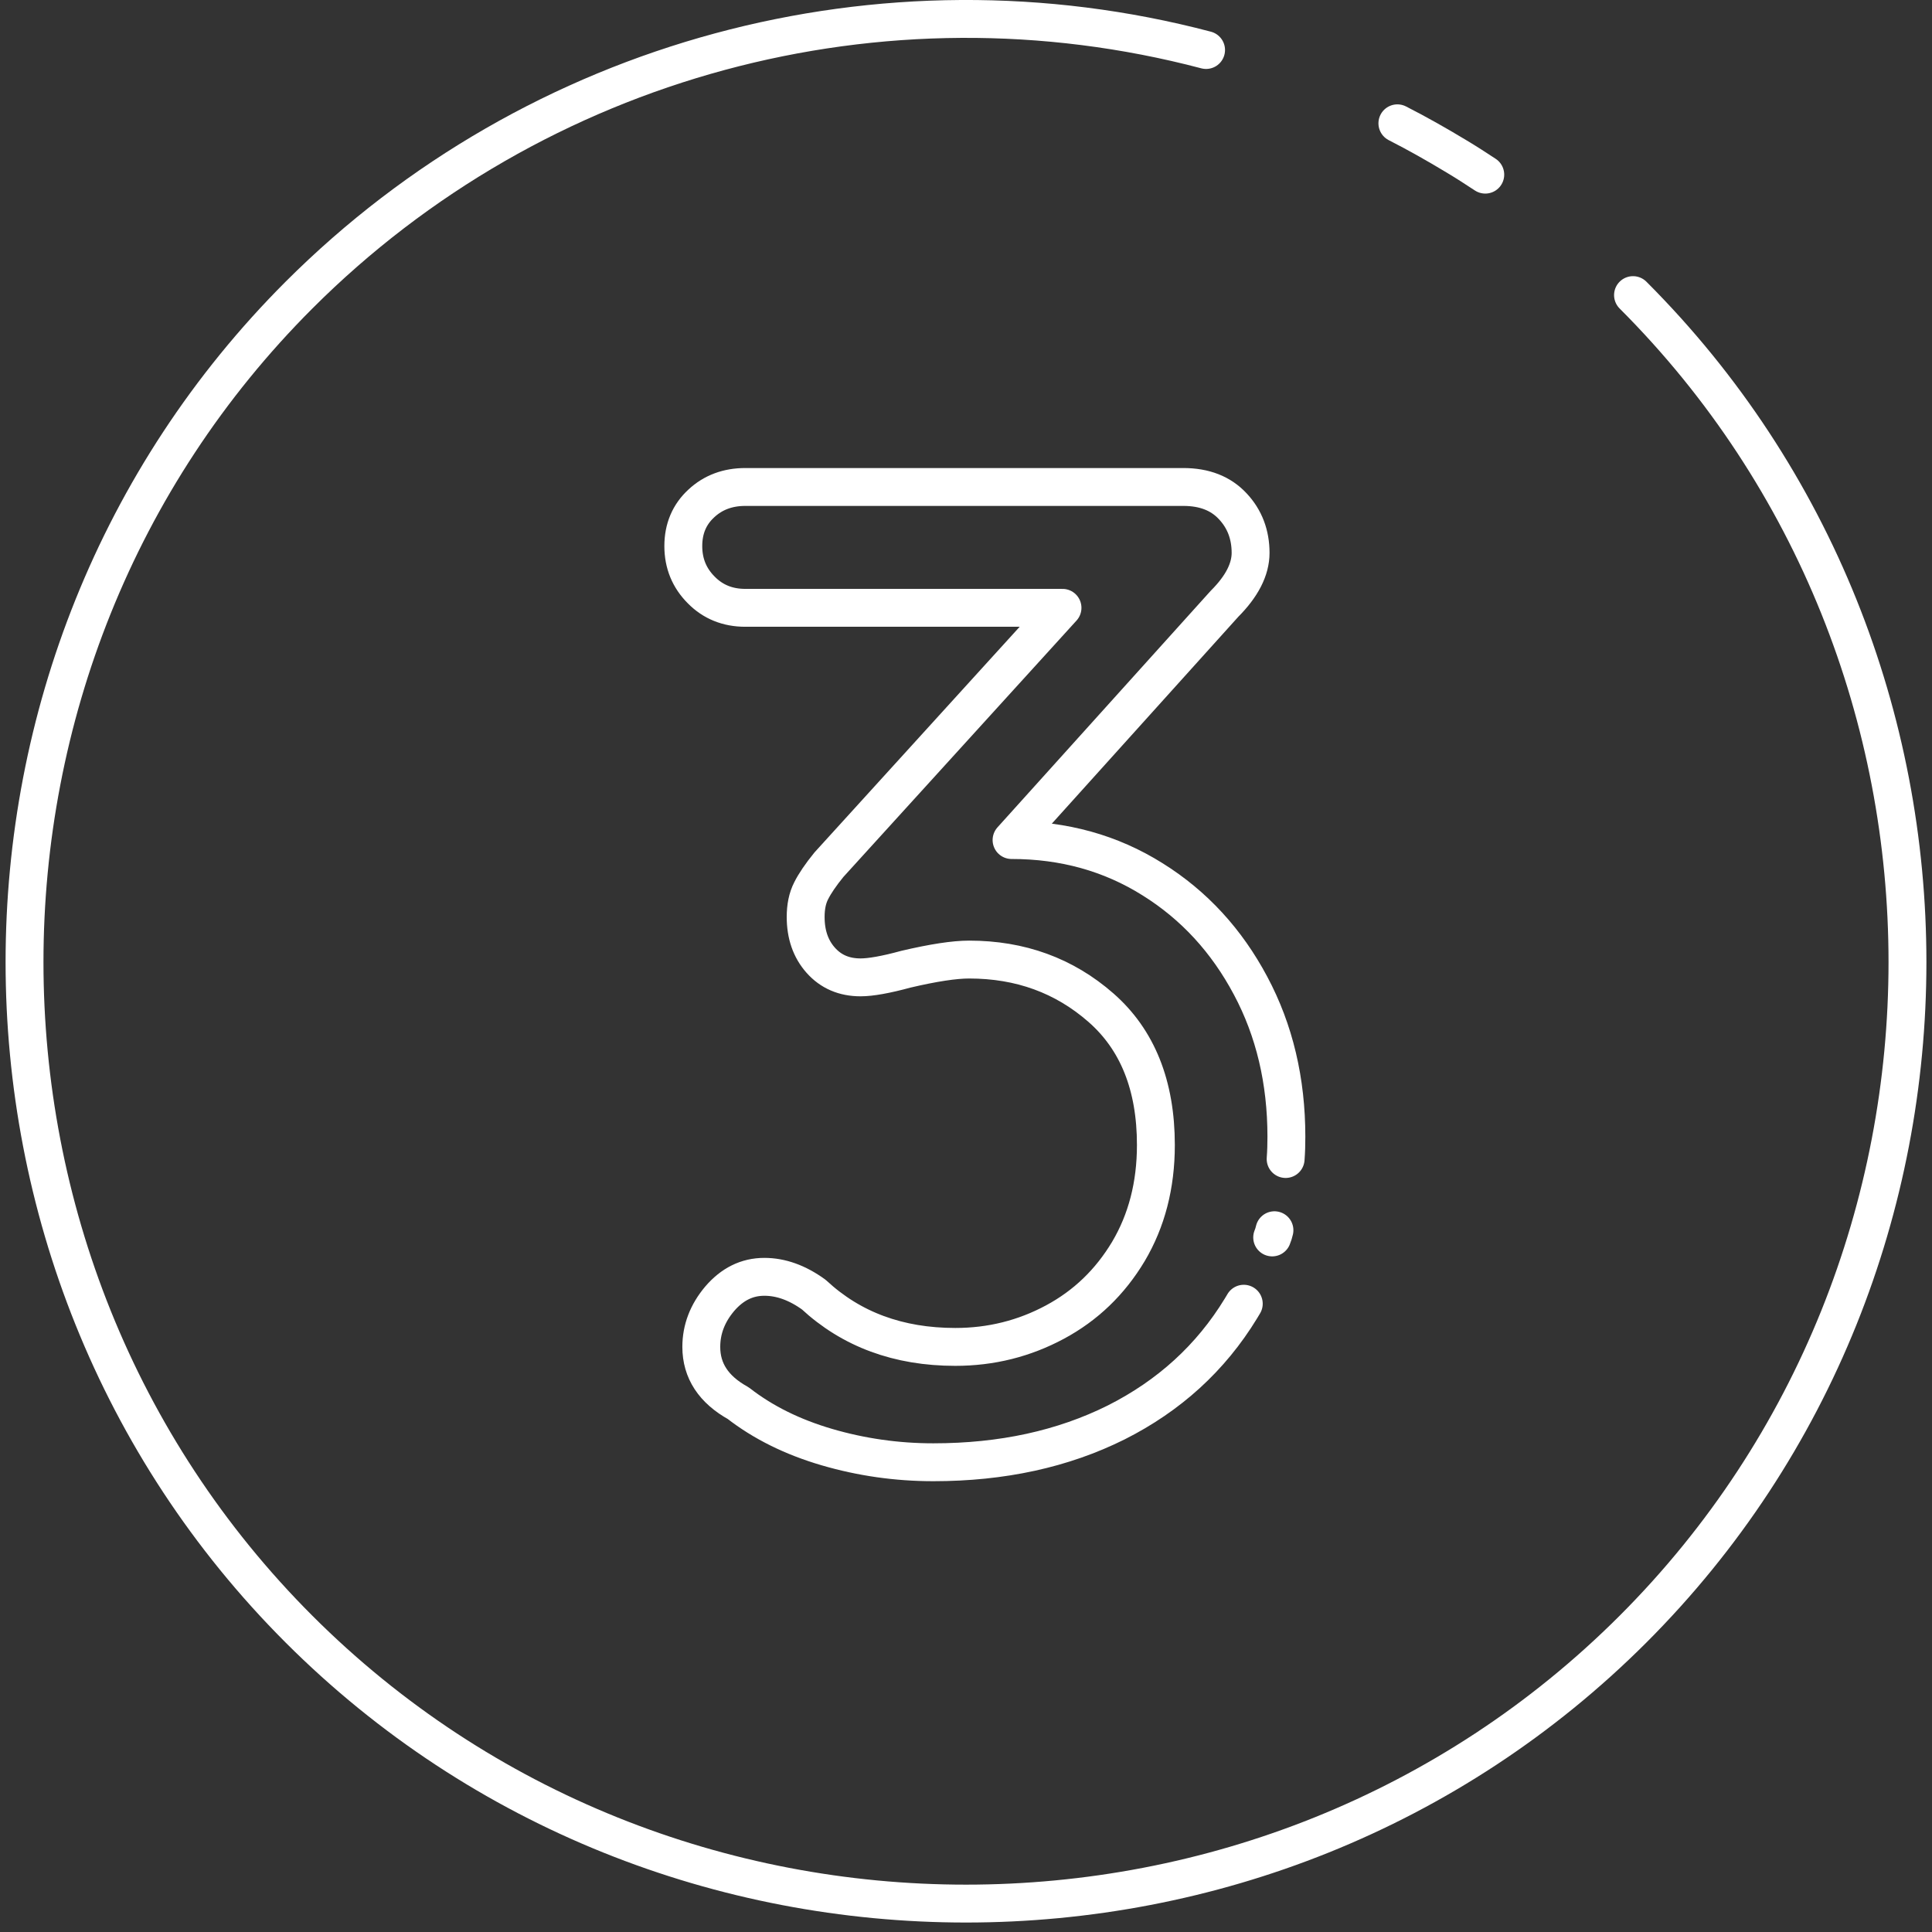 <svg width="102" height="102" viewBox="0 0 102 102" fill="none" xmlns="http://www.w3.org/2000/svg">
<rect x="0" y="0" width="102" height="102" fill="#333333" stroke="none"/>
<g clip-path="url(#clip0_139_987)">
<path d="M65.665 68.83C65.615 68.92 65.565 69 65.515 69.08C63.925 71.69 61.725 73.69 58.925 75.1C56.115 76.5 52.905 77.2 49.275 77.2C47.345 77.2 45.465 76.93 43.655 76.4C41.845 75.87 40.285 75.1 38.975 74.08C37.675 73.36 37.025 72.37 37.025 71.11C37.025 70.19 37.345 69.34 37.995 68.57C38.655 67.8 39.435 67.41 40.355 67.41C41.225 67.41 42.095 67.72 42.965 68.35C44.945 70.19 47.435 71.11 50.435 71.11C52.325 71.11 54.075 70.67 55.695 69.8C57.315 68.93 58.605 67.69 59.575 66.07C60.535 64.45 61.025 62.58 61.025 60.45C61.025 57.31 60.055 54.89 58.125 53.2C56.185 51.5 53.865 50.66 51.165 50.66C50.385 50.66 49.275 50.83 47.825 51.17C46.765 51.46 45.965 51.6 45.435 51.6C44.565 51.6 43.865 51.3 43.325 50.69C42.795 50.09 42.535 49.33 42.535 48.41C42.535 47.88 42.625 47.42 42.825 47.03C43.015 46.65 43.325 46.19 43.765 45.65L56.095 32.09H39.345C38.425 32.09 37.645 31.78 37.025 31.15C36.395 30.52 36.075 29.75 36.075 28.83C36.075 27.91 36.395 27.16 37.025 26.58C37.645 26 38.425 25.71 39.345 25.71H62.475C63.585 25.71 64.455 26.05 65.085 26.73C65.715 27.4 66.025 28.23 66.025 29.19C66.025 30.06 65.565 30.96 64.645 31.88L53.405 44.35C56.165 44.35 58.645 45.04 60.845 46.42C63.045 47.79 64.765 49.67 66.025 52.04C67.285 54.4 67.915 57.06 67.915 60.01C67.915 60.41 67.905 60.8 67.875 61.19M67.285 64.95C67.255 65.08 67.215 65.21 67.165 65.33" stroke="white" stroke-width="2" stroke-linecap="round" stroke-linejoin="round"/>
<path d="M86.215 15.58C105.535 34.9 105.535 66.69 86.215 86.01C66.895 105.33 35.105 105.33 15.785 86.01C-3.535 66.69 -3.535 34.9 15.785 15.58C28.295 3.07 46.565 -1.87 63.675 2.64" stroke="white" stroke-width="2" stroke-linecap="round" stroke-linejoin="round"/>
<path d="M73.775 6.51C74.835 7.05 75.875 7.64 76.885 8.25C77.405 8.56 77.915 8.89 78.415 9.22" stroke="white" stroke-width="2" stroke-linecap="round" stroke-linejoin="round"/>
</g>
<defs>
<clipPath id="clip0_139_987">
<rect width="101.41" height="101.5" fill="white" transform="translate(0.295)"/>
</clipPath>
</defs>
</svg>
